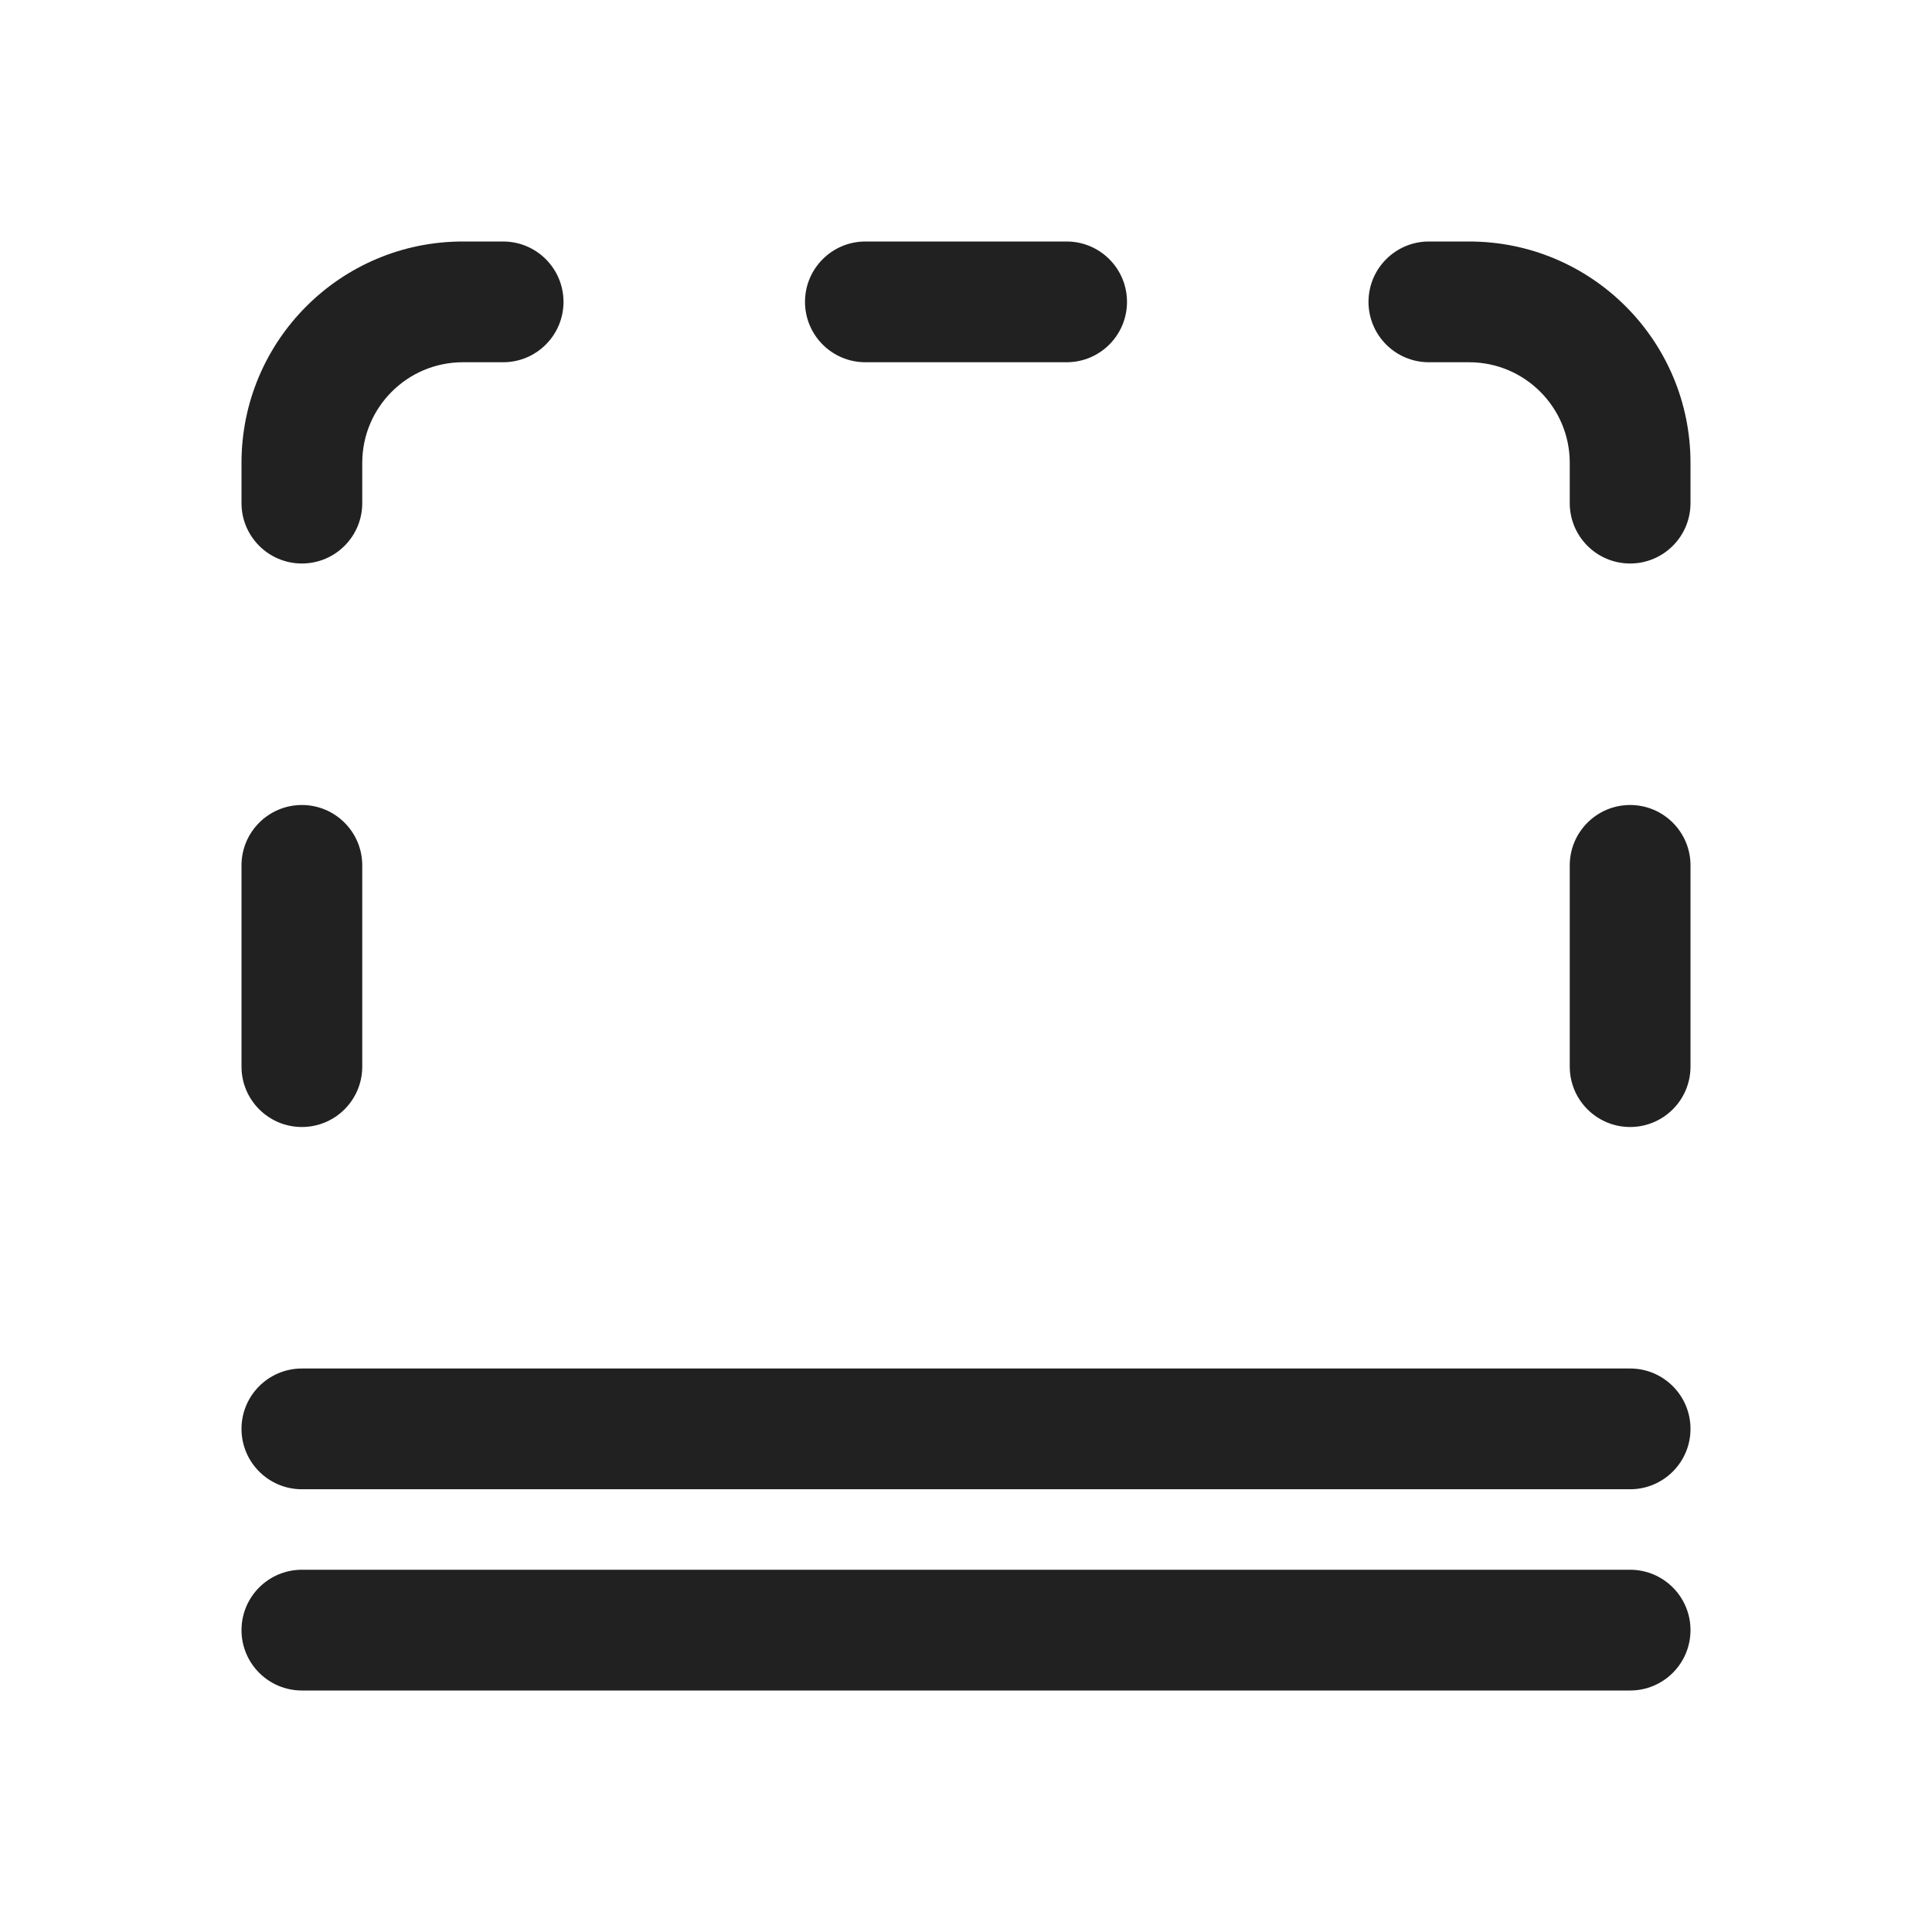 <svg viewBox="0 0 24 24" fill="none" xmlns="http://www.w3.org/2000/svg" height="1em" width="1em">
  <path d="M13.25 4.5C13.664 4.5 14 4.164 14 3.75C14 3.336 13.664 3 13.25 3H10.75C10.336 3 10 3.336 10 3.75C10 4.164 10.336 4.5 10.75 4.5L13.25 4.5ZM3.75 10C4.164 10 4.5 10.336 4.5 10.75V13.25C4.5 13.664 4.164 14 3.75 14C3.336 14 3 13.664 3 13.25V10.75C3 10.336 3.336 10 3.75 10ZM20.25 10C19.836 10 19.5 10.336 19.5 10.75V13.25C19.5 13.664 19.836 14 20.25 14C20.664 14 21 13.664 21 13.25V10.75C21 10.336 20.664 10 20.25 10ZM3.75 21C3.336 21 3 20.664 3 20.25C3 19.836 3.336 19.5 3.75 19.5H20.25C20.664 19.5 21 19.836 21 20.25C21 20.664 20.664 21 20.25 21H3.75ZM3 17.75C3 18.164 3.336 18.5 3.75 18.5H20.25C20.664 18.5 21 18.164 21 17.75C21 17.336 20.664 17 20.25 17H3.75C3.336 17 3 17.336 3 17.75ZM7 3.75C7 3.336 6.664 3 6.25 3H5.75C4.231 3 3 4.231 3 5.75V6.25C3 6.664 3.336 7 3.75 7C4.164 7 4.5 6.664 4.5 6.25V5.75C4.5 5.06 5.06 4.5 5.75 4.5H6.25C6.664 4.5 7 4.164 7 3.75ZM17.75 3C17.336 3 17 3.336 17 3.75C17 4.164 17.336 4.5 17.75 4.5H18.25C18.94 4.5 19.5 5.06 19.5 5.75V6.25C19.5 6.664 19.836 7 20.25 7C20.664 7 21 6.664 21 6.25V5.75C21 4.231 19.769 3 18.25 3H17.75Z" fill="#212121"/>
</svg>
